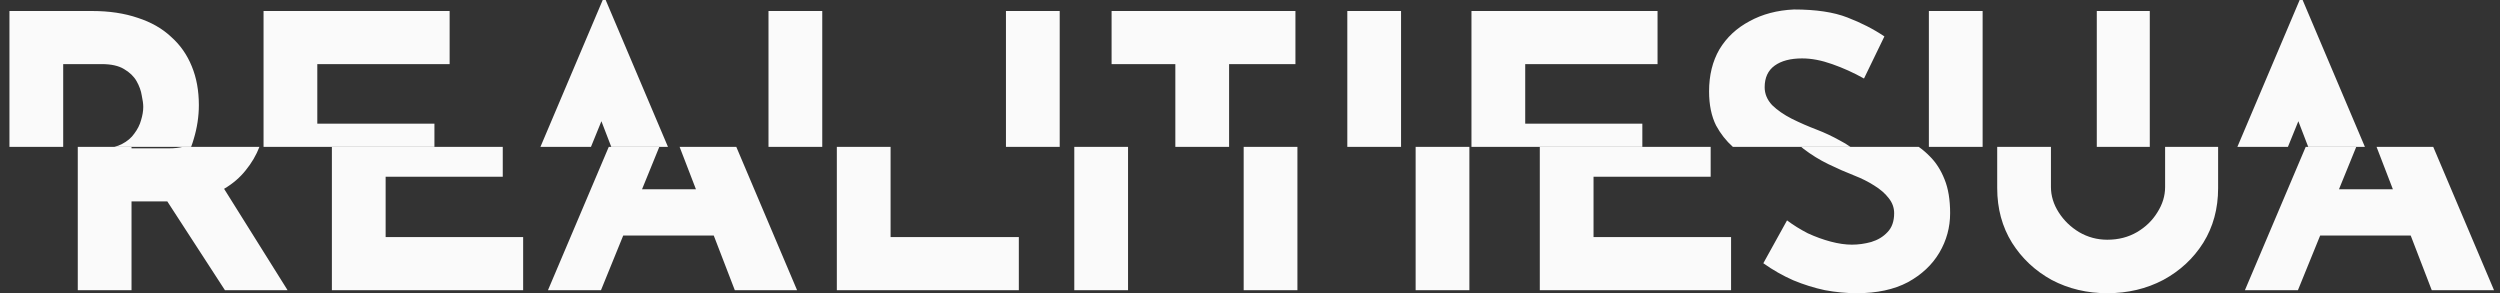 <svg width="162" height="19" viewBox="0 0 162 19" fill="none" xmlns="http://www.w3.org/2000/svg">
<rect x="0" y="0" width="162" height="19" fill="#333333" stroke="none"/>
<path fill-rule="evenodd" clip-rule="evenodd" d="M5.04 9.515V18.803H8.523V13.052H10.842L14.575 18.803H18.634L14.521 12.235C15.083 11.904 15.55 11.504 15.92 11.036C16.304 10.568 16.601 10.061 16.812 9.515H11.847C11.595 9.579 11.311 9.611 10.996 9.611H8.523V9.515H5.04ZM21.506 9.515V18.803H33.9V15.362H24.989V11.454H32.579V9.515H21.506ZM39.449 9.515L35.509 18.803H38.944L40.384 15.264H46.252L47.615 18.803H51.65L47.711 9.515H44.038L45.097 12.265H41.604L42.724 9.515H39.449ZM54.227 9.515V18.803H66.02V15.362H57.71V9.515H54.227ZM69.614 9.515V18.803H73.097V9.515H69.614ZM80.59 9.515V18.803H84.073V9.515H80.59ZM91.733 9.515V18.803H95.216V9.515H91.733ZM99.779 9.515V18.803H112.173V15.362H103.261V11.454H110.851V9.515H99.779ZM116.716 9.515C116.762 9.556 116.809 9.596 116.857 9.635C117.369 10.028 117.913 10.364 118.49 10.643C119.066 10.922 119.627 11.167 120.171 11.38C120.636 11.561 121.06 11.774 121.444 12.019C121.845 12.265 122.157 12.536 122.381 12.831C122.621 13.126 122.741 13.453 122.741 13.814C122.741 14.338 122.597 14.748 122.309 15.043C122.037 15.338 121.684 15.551 121.252 15.682C120.836 15.796 120.419 15.854 120.003 15.854C119.587 15.854 119.13 15.788 118.634 15.657C118.138 15.526 117.641 15.346 117.145 15.117C116.664 14.871 116.216 14.592 115.8 14.281L114.263 17.058C114.887 17.501 115.536 17.869 116.208 18.164C116.881 18.443 117.561 18.656 118.25 18.803C118.954 18.934 119.643 19 120.315 19C121.628 19 122.733 18.762 123.63 18.287C124.527 17.796 125.207 17.157 125.672 16.37C126.136 15.584 126.368 14.731 126.368 13.814C126.368 12.945 126.248 12.216 126.008 11.626C125.768 11.02 125.447 10.52 125.047 10.127C124.826 9.9 124.587 9.696 124.331 9.515H116.716ZM129.419 9.515V12.191C129.419 13.519 129.739 14.699 130.379 15.731C131.02 16.747 131.877 17.55 132.95 18.14C134.038 18.713 135.239 19 136.552 19C137.881 19 139.09 18.713 140.179 18.14C141.268 17.55 142.133 16.747 142.773 15.731C143.414 14.699 143.734 13.519 143.734 12.191V9.515H140.299V12.118C140.299 12.691 140.131 13.24 139.795 13.765C139.475 14.289 139.034 14.715 138.474 15.043C137.913 15.37 137.273 15.534 136.552 15.534C135.896 15.534 135.287 15.37 134.727 15.043C134.182 14.715 133.742 14.289 133.406 13.765C133.07 13.24 132.901 12.691 132.901 12.118V9.515H129.419ZM149.411 9.515L145.471 18.803H148.906L150.346 15.264H156.214L157.577 18.803H161.612L157.673 9.515H154L155.059 12.265H151.566L152.686 9.515H149.411Z" fill="#FAFAFA"/>
<path fill-rule="evenodd" clip-rule="evenodd" d="M53.282 9.515H49.799V0.713H53.282V9.515ZM68.669 9.515H65.186V0.713H68.669V9.515ZM79.645 9.515H76.162V4.154H72.031V0.713H83.944V4.154H79.645V9.515ZM90.788 9.515H87.306V0.713H90.788V9.515ZM106.424 9.515H95.351V0.713H107.409V4.154H98.834V8.013H106.424V9.515ZM119.903 9.515H112.288C111.855 9.129 111.493 8.669 111.204 8.136C110.9 7.53 110.748 6.792 110.748 5.924C110.748 4.875 110.972 3.966 111.42 3.195C111.884 2.425 112.533 1.819 113.366 1.376C114.198 0.918 115.159 0.664 116.248 0.614C117.673 0.614 118.826 0.787 119.707 1.131C120.603 1.475 121.404 1.884 122.109 2.36L120.787 5.088C120.115 4.711 119.426 4.4 118.722 4.154C118.033 3.908 117.385 3.785 116.776 3.785C116.024 3.785 115.431 3.941 114.999 4.252C114.567 4.564 114.35 5.031 114.35 5.653C114.35 6.079 114.511 6.464 114.831 6.809C115.167 7.136 115.591 7.431 116.104 7.693C116.632 7.956 117.177 8.193 117.737 8.406C118.249 8.603 118.754 8.84 119.25 9.119C119.479 9.236 119.697 9.368 119.903 9.515ZM35.021 9.515L39.056 0H39.248L43.283 9.515H39.61L38.971 7.855L38.296 9.515H35.021ZM28.151 9.515H17.078V0.713H29.136V4.154H20.561V8.013H28.151V9.515ZM12.385 9.515H7.42C7.591 9.471 7.747 9.413 7.89 9.34C8.242 9.16 8.514 8.931 8.706 8.652C8.915 8.373 9.059 8.087 9.139 7.792C9.235 7.48 9.283 7.194 9.283 6.931C9.283 6.735 9.251 6.489 9.187 6.194C9.139 5.883 9.027 5.571 8.851 5.26C8.674 4.949 8.402 4.687 8.034 4.473C7.682 4.26 7.201 4.154 6.593 4.154H4.095V9.515H0.612V0.713H5.968C7.073 0.713 8.058 0.86 8.923 1.155C9.787 1.434 10.508 1.843 11.084 2.384C11.677 2.909 12.125 3.548 12.429 4.301C12.734 5.039 12.886 5.875 12.886 6.809C12.886 7.546 12.774 8.283 12.55 9.021C12.502 9.189 12.447 9.353 12.385 9.515ZM153.245 9.515L149.21 0H149.018L144.983 9.515H148.258L148.933 7.855L149.572 9.515H153.245ZM139.306 9.515H135.872V0.713H139.306V9.515ZM128.474 9.515H124.991V0.713H128.474V9.515Z" fill="#FAFAFA"/>
</svg>
